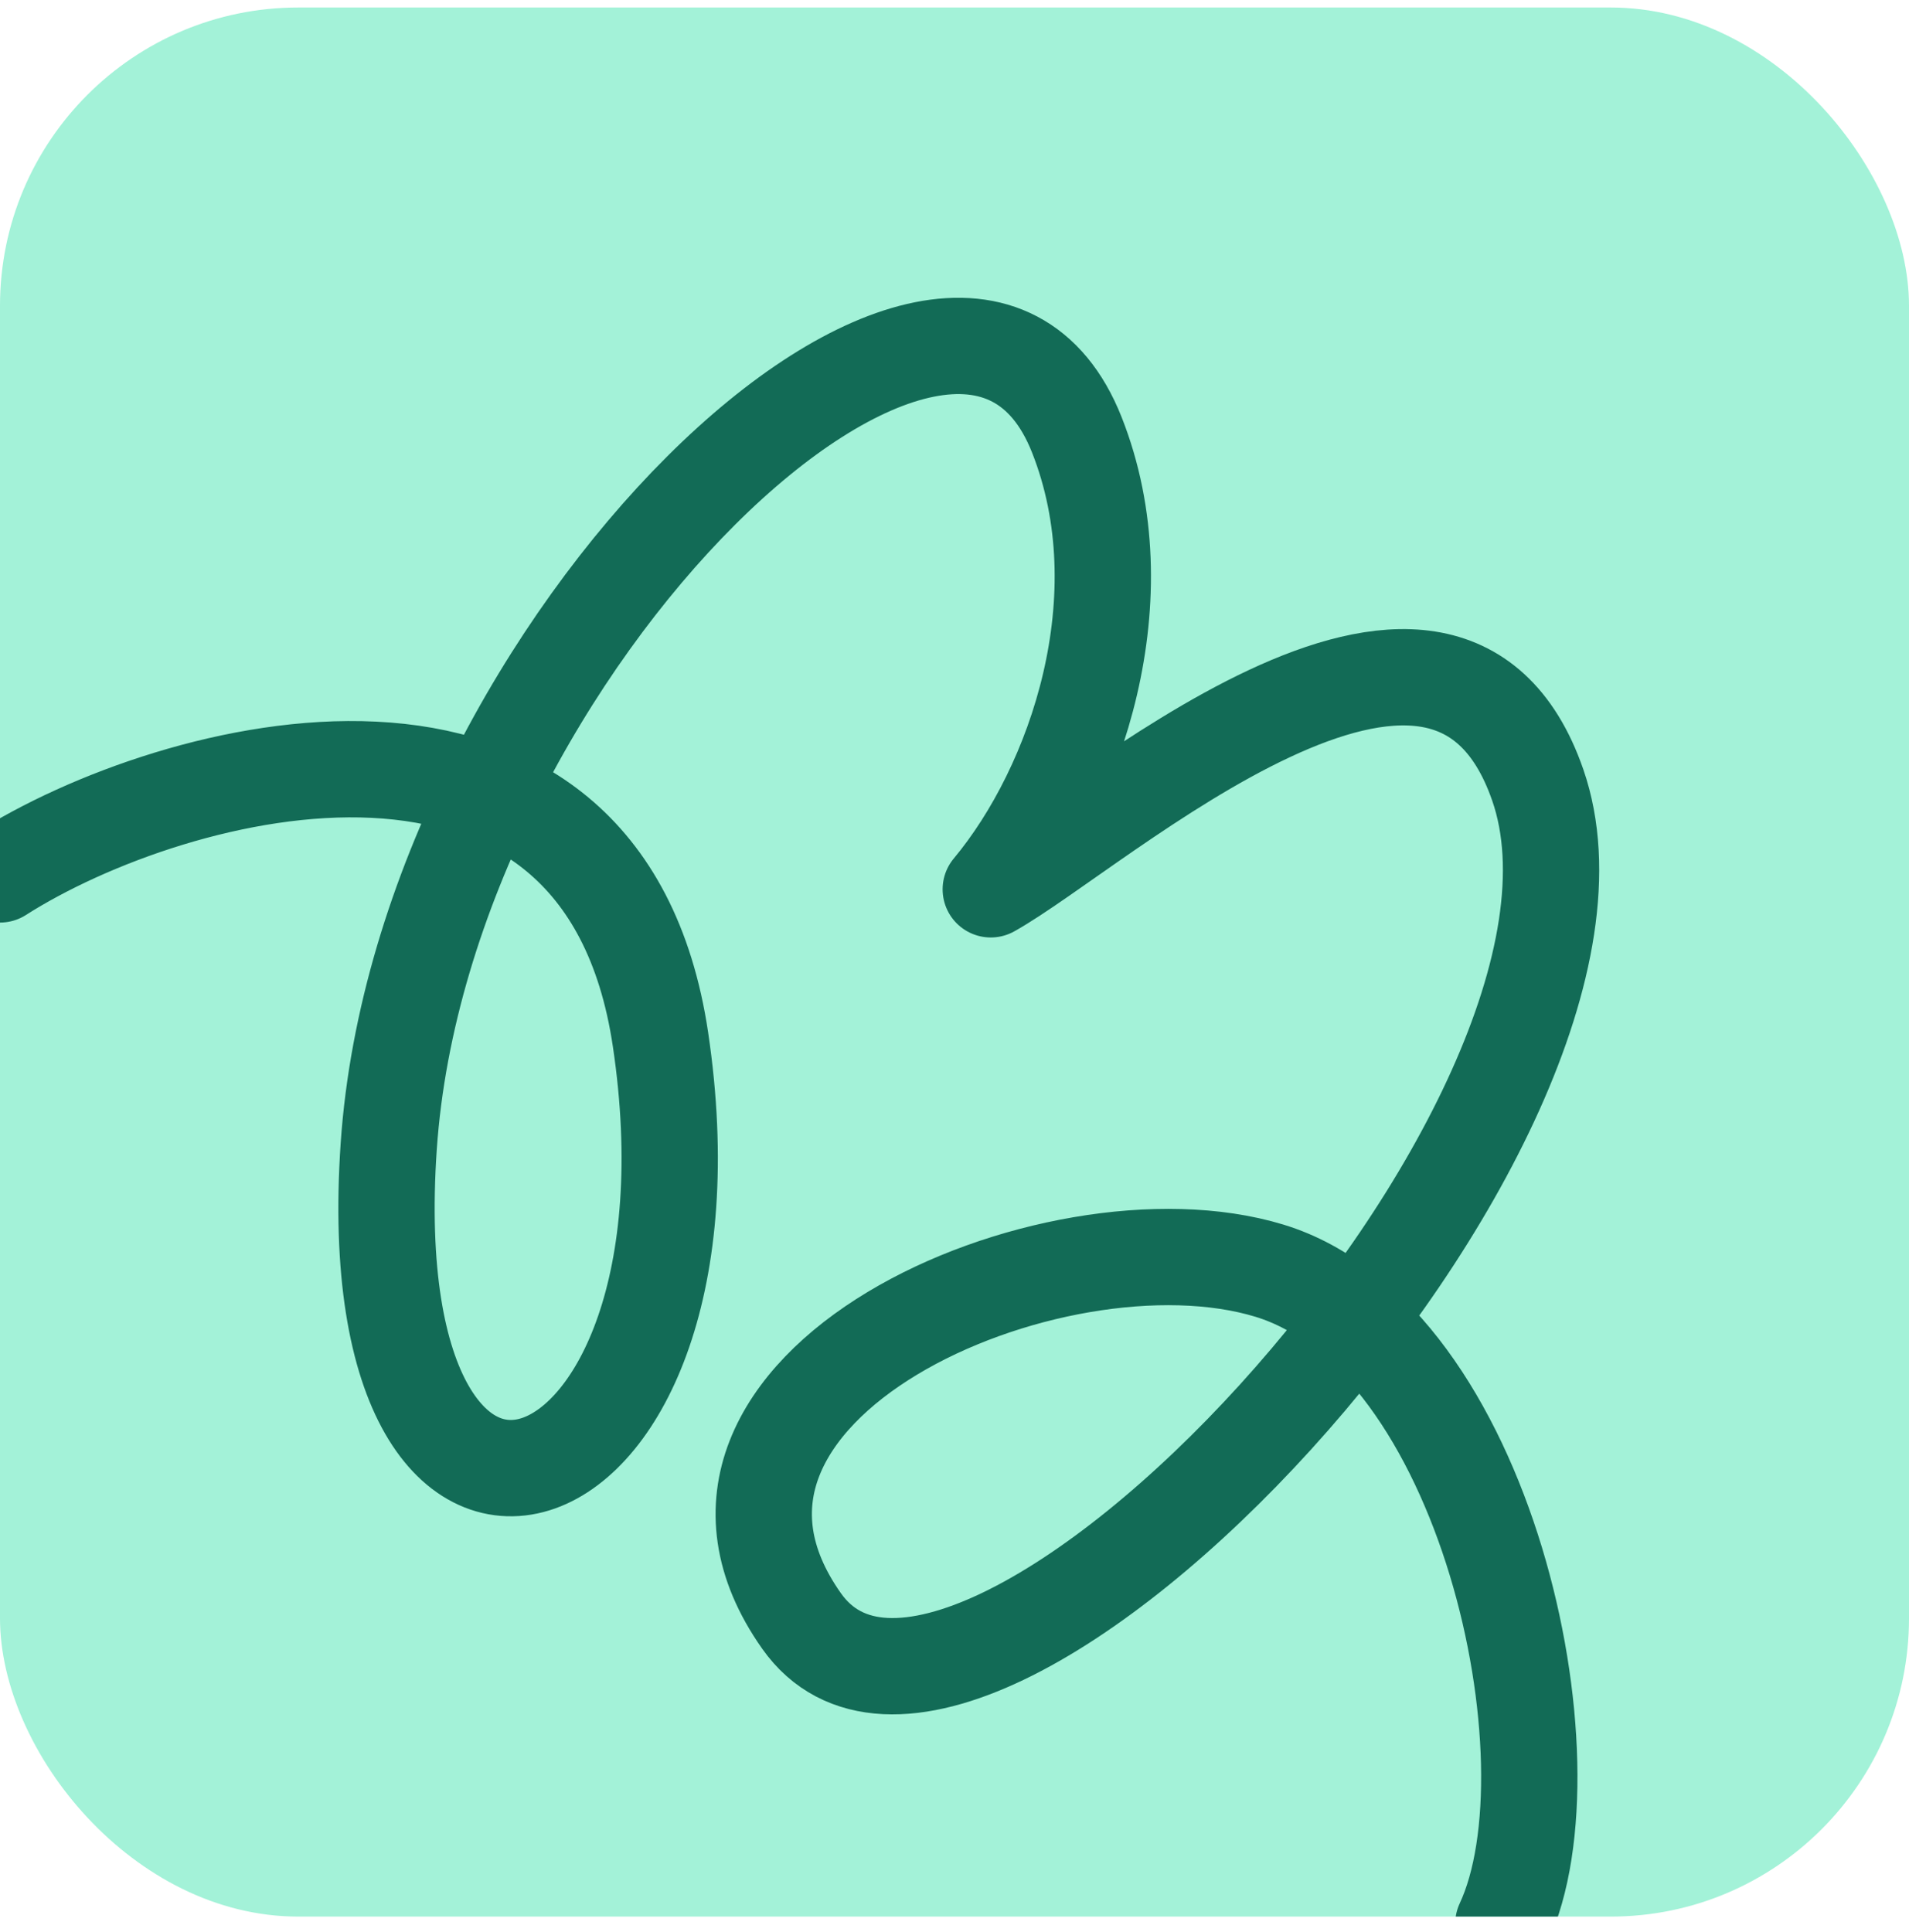 <svg width="84" height="85" viewBox="0 0 84 85" fill="none" xmlns="http://www.w3.org/2000/svg">
<g clip-path="url(#clip0_144_1837)">
<rect y="0.33" width="84" height="84" rx="13.125" fill="#A3F2D8"/>
<path d="M0 38.474C7.67 33.58 26.521 28.665 29.064 45.74C32.243 67.084 15.592 72.534 17.105 50.433C18.619 28.332 42.185 6.012 47.38 19.126C50.203 26.252 47.38 34.589 43.596 39.13C48.288 36.514 63.547 22.671 67.664 34.538C72.811 49.373 42.536 81.616 35.27 71.323C28.004 61.029 46.321 53.006 55.857 55.91C65.368 58.806 69.481 77.529 66.151 84.644" stroke="#126B56" stroke-width="4.238" stroke-linecap="round" stroke-linejoin="round"/>
</g>
<defs>
<clipPath id="clip0_144_1837">
<rect y="0.33" width="84" height="84" rx="13.125" fill="white"/>
</clipPath>
</defs>
</svg>
